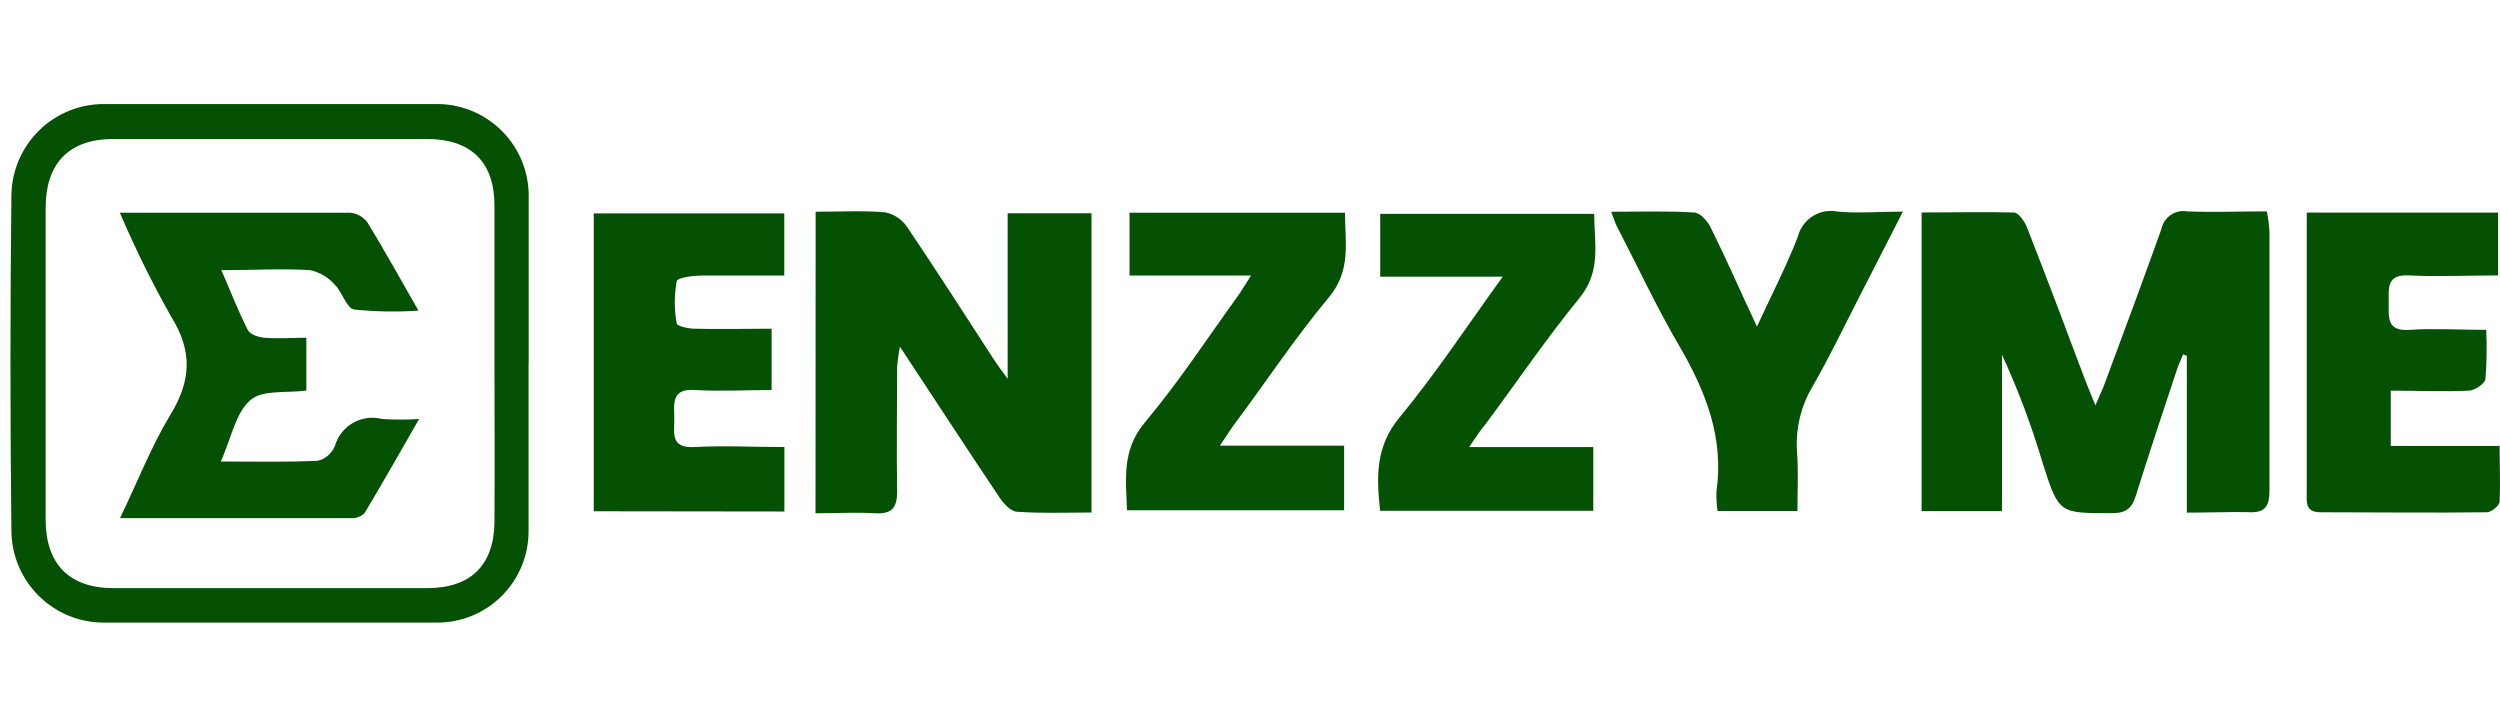 <svg width="172" height="50" viewBox="0 0 121 26" fill="none" xmlns="http://www.w3.org/2000/svg">
<path d="M105.843 20.225V12.63L105.661 12.563C105.558 12.824 105.437 13.074 105.352 13.335C104.69 15.342 104.016 17.342 103.391 19.355C103.203 19.963 102.966 20.237 102.274 20.249C99.652 20.249 99.658 20.304 98.863 17.817C98.334 16.026 97.677 14.277 96.896 12.581V20.152H93.006V5.697C94.505 5.697 95.986 5.661 97.467 5.697C97.692 5.697 97.989 6.123 98.104 6.415C99.057 8.847 99.974 11.28 100.902 13.755C101.03 14.089 101.17 14.424 101.418 15.032C101.643 14.503 101.789 14.205 101.898 13.895C102.808 11.462 103.719 8.987 104.605 6.518C104.658 6.236 104.82 5.987 105.055 5.823C105.29 5.659 105.579 5.595 105.861 5.643C107.075 5.697 108.332 5.643 109.716 5.643C109.781 5.978 109.823 6.317 109.843 6.658C109.843 10.818 109.843 14.977 109.843 19.136C109.843 19.939 109.619 20.255 108.793 20.201C107.895 20.182 106.936 20.225 105.843 20.225Z" fill="#045103"/>
<path d="M39.477 5.661C40.691 5.661 41.771 5.594 42.852 5.691C43.283 5.781 43.662 6.037 43.908 6.403C45.334 8.519 46.706 10.659 48.096 12.8C48.248 13.037 48.417 13.256 48.77 13.748V5.734H52.83V20.219C51.616 20.219 50.402 20.267 49.237 20.182C48.934 20.182 48.575 19.787 48.375 19.489C46.797 17.136 45.249 14.752 43.556 12.192C43.492 12.519 43.447 12.85 43.422 13.183C43.422 15.184 43.386 17.19 43.422 19.197C43.422 20.012 43.149 20.298 42.348 20.255C41.407 20.2 40.466 20.255 39.471 20.255L39.477 5.661Z" fill="#045103"/>
<path d="M25.583 13.007C25.583 15.707 25.583 18.407 25.583 21.107C25.586 21.691 25.472 22.27 25.25 22.811C25.027 23.351 24.7 23.842 24.287 24.255C23.873 24.668 23.383 24.995 22.842 25.216C22.302 25.438 21.724 25.55 21.14 25.546C15.787 25.546 10.433 25.546 5.08 25.546C3.897 25.562 2.756 25.108 1.907 24.282C1.058 23.457 0.571 22.328 0.552 21.143C0.491 15.715 0.491 10.28 0.552 4.84C0.574 3.655 1.065 2.527 1.916 1.704C2.767 0.881 3.909 0.43 5.092 0.449C10.409 0.449 15.726 0.449 21.043 0.449C21.645 0.434 22.243 0.542 22.802 0.766C23.361 0.99 23.868 1.325 24.293 1.752C24.719 2.179 25.053 2.687 25.276 3.248C25.498 3.808 25.605 4.407 25.589 5.01V13.007H25.583ZM23.932 13.007C23.932 10.453 23.932 7.899 23.932 5.351C23.932 3.247 22.779 2.14 20.667 2.14H5.492C3.356 2.14 2.215 3.295 2.209 5.466C2.209 10.497 2.209 15.528 2.209 20.559C2.209 22.724 3.362 23.879 5.499 23.879H20.673C22.785 23.879 23.914 22.767 23.932 20.663C23.951 18.102 23.932 15.555 23.932 13.001V13.007Z" fill="#045103"/>
<path d="M111.597 5.703H120.908V8.744C119.439 8.744 118.025 8.811 116.617 8.744C115.494 8.677 115.615 9.352 115.615 10.063C115.615 10.775 115.506 11.456 116.623 11.377C117.74 11.298 119.002 11.377 120.332 11.377C120.372 12.171 120.36 12.968 120.295 13.761C120.259 13.986 119.785 14.308 119.494 14.32C118.28 14.381 117.03 14.32 115.713 14.32V16.996H120.981C120.981 17.981 121.024 18.82 120.981 19.69C120.981 19.884 120.581 20.201 120.374 20.206C117.685 20.243 114.99 20.206 112.301 20.206C111.555 20.206 111.646 19.684 111.646 19.221V5.703H111.597Z" fill="#045103"/>
<path d="M28.739 20.158V5.74H37.959V8.75C36.654 8.75 35.325 8.75 34.002 8.75C33.559 8.75 32.788 8.841 32.752 9.03C32.63 9.703 32.63 10.393 32.752 11.067C32.752 11.194 33.304 11.316 33.601 11.322C34.815 11.353 36.059 11.322 37.346 11.322V14.29C36.102 14.29 34.87 14.363 33.65 14.29C32.527 14.204 32.612 14.898 32.636 15.603C32.66 16.309 32.381 17.123 33.626 17.05C35.04 16.971 36.46 17.05 37.965 17.05V20.17L28.739 20.158Z" fill="#045103"/>
<path d="M60.551 8.75H54.669V5.709H65.097C65.097 7.126 65.413 8.488 64.32 9.802C62.688 11.754 61.285 13.882 59.75 15.938C59.543 16.217 59.361 16.515 59.04 16.984H65.055V20.109H54.548C54.499 18.631 54.275 17.215 55.416 15.852C57.031 13.931 58.414 11.815 59.889 9.772C60.072 9.528 60.223 9.249 60.551 8.75Z" fill="#045103"/>
<path d="M71.106 17.05H77.115V20.134H66.797C66.621 18.498 66.566 17.032 67.737 15.615C69.473 13.524 70.973 11.237 72.733 8.805H66.803V5.764H77.158C77.158 7.144 77.522 8.513 76.454 9.826C74.845 11.796 73.419 13.9 71.889 15.956C71.659 16.217 71.476 16.515 71.106 17.05Z" fill="#045103"/>
<path d="M86.997 20.146H83.13C83.084 19.834 83.066 19.518 83.076 19.203C83.446 16.613 82.566 14.369 81.291 12.18C80.186 10.294 79.264 8.312 78.256 6.366C78.165 6.184 78.105 5.977 77.983 5.661C79.385 5.661 80.69 5.618 81.989 5.697C82.275 5.697 82.639 6.105 82.79 6.409C83.531 7.899 84.205 9.449 85.036 11.219C85.783 9.607 86.475 8.27 87.015 6.871C87.119 6.457 87.378 6.1 87.739 5.873C88.1 5.646 88.534 5.568 88.951 5.655C89.922 5.746 90.912 5.655 92.101 5.655L89.862 10.033C89.164 11.395 88.502 12.776 87.737 14.101C87.158 15.071 86.893 16.197 86.978 17.324C87.045 18.23 86.997 19.142 86.997 20.146Z" fill="#045103"/>
<path d="M5.802 5.709C9.668 5.709 13.304 5.709 16.94 5.709C17.108 5.723 17.271 5.773 17.417 5.856C17.564 5.939 17.691 6.053 17.79 6.19C18.603 7.515 19.356 8.884 20.254 10.447C19.214 10.518 18.171 10.5 17.134 10.392C16.758 10.319 16.564 9.522 16.187 9.176C15.878 8.827 15.465 8.586 15.01 8.488C13.638 8.403 12.26 8.488 10.712 8.488C11.18 9.559 11.544 10.501 11.999 11.395C12.108 11.608 12.521 11.736 12.806 11.76C13.45 11.815 14.099 11.76 14.828 11.76V14.314C13.869 14.448 12.691 14.265 12.121 14.776C11.41 15.384 11.198 16.601 10.688 17.75C12.382 17.75 13.893 17.786 15.398 17.713C15.581 17.664 15.749 17.573 15.89 17.448C16.032 17.322 16.142 17.165 16.212 16.99C16.349 16.517 16.665 16.117 17.093 15.875C17.52 15.633 18.025 15.569 18.5 15.694C19.094 15.729 19.69 15.729 20.284 15.694C19.344 17.33 18.512 18.802 17.644 20.249C17.556 20.333 17.452 20.398 17.338 20.439C17.225 20.481 17.104 20.499 16.983 20.492C13.341 20.492 9.65 20.492 5.808 20.492C6.652 18.741 7.313 17.038 8.236 15.506C9.262 13.84 9.329 12.399 8.266 10.708C7.355 9.088 6.533 7.419 5.802 5.709Z" fill="#045103"/>
</svg>
